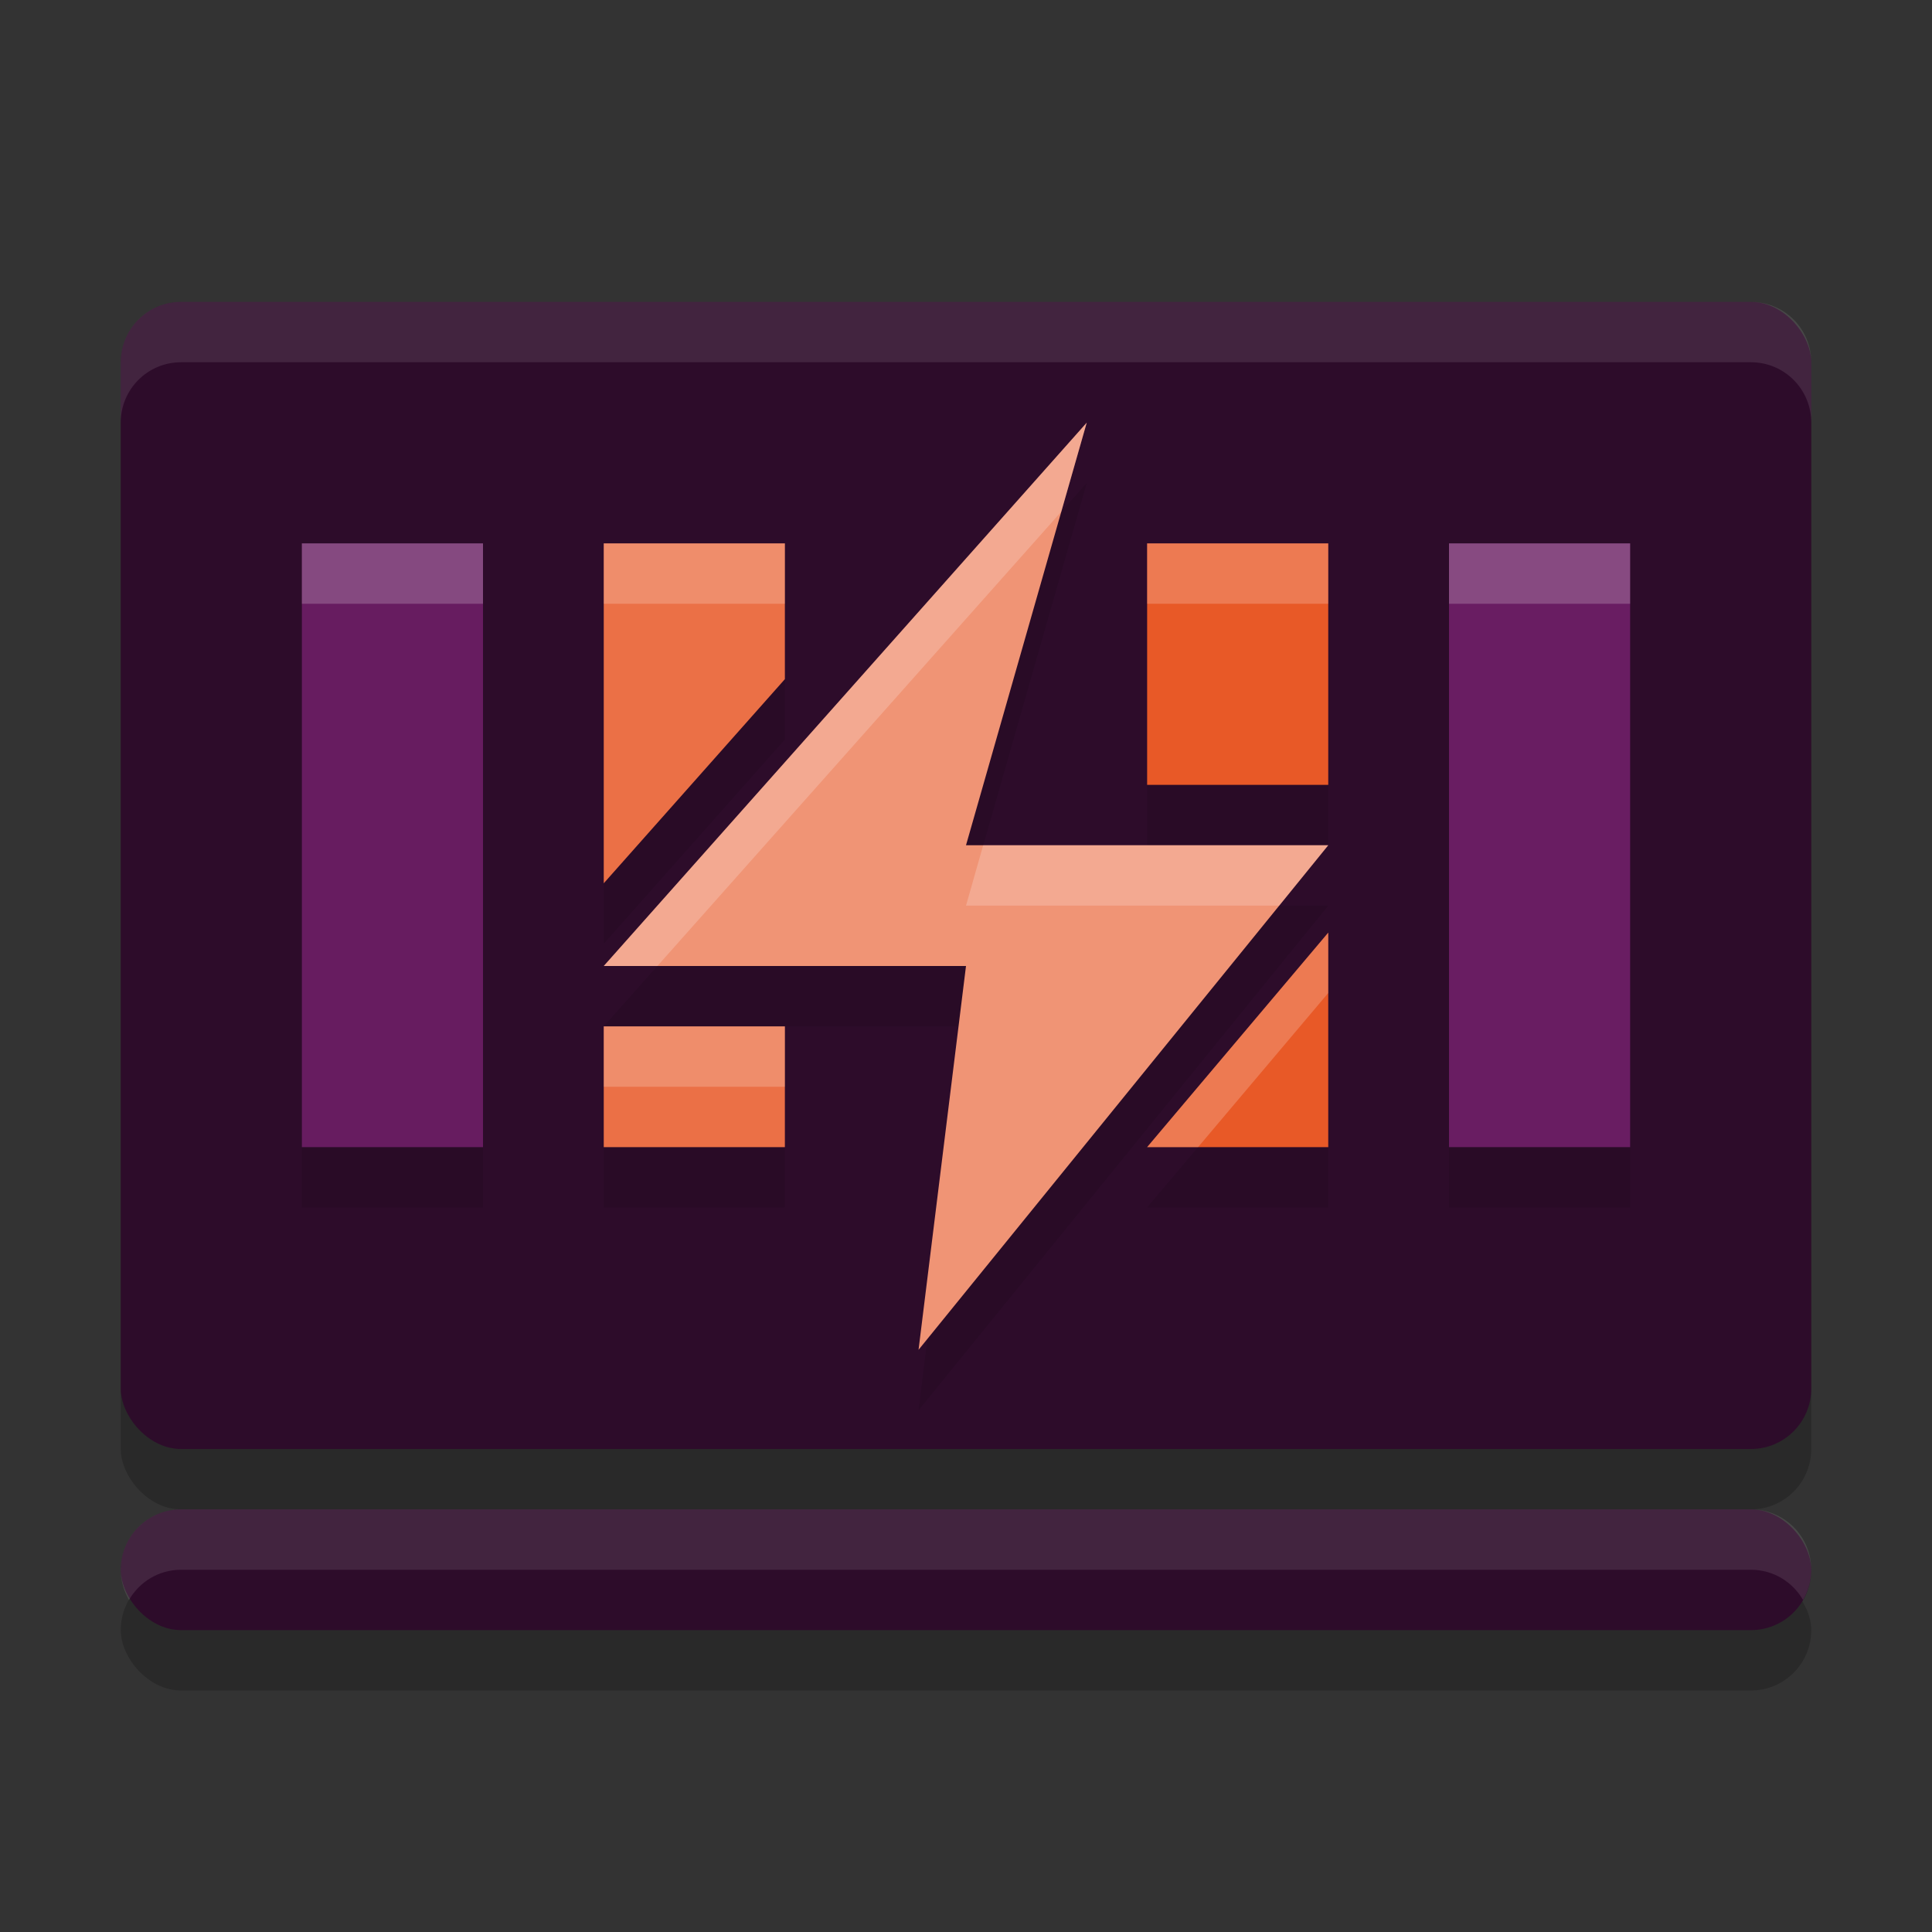 <svg xmlns="http://www.w3.org/2000/svg" width="32" height="32" version="1.1">
 <rect width="100%" height="100%" fill="#333333" stroke="none"/>
 <rect style="opacity:0.2" width="28" height="19" x="2" y="6" rx="1" ry="1"/>
 <rect style="opacity:0.2" width="28" height="2" x="2" y="26" rx="1" ry="1"/>
 <rect fill="#2d0c2a" width="28" height="19" x="2" y="5" rx="1" ry="1"/>
 <rect fill="#2d0c2a" width="28" height="2" x="2" y="25" rx="1" ry="1"/>
 <path style="fill:#ffffff;opacity:0.2" d="m58.286-7.071-7.857 9.429h0.655l6.964-8.358zm-12.571 2.357v0.786h3.143v-0.786zm4.714 0v0.786h3.143v-0.786zm9.429 0v0.786h3.143v-0.786zm4.714 0v0.786h3.143v-0.786zm-7.682 4.714-0.175 0.786h5.643l0.643-0.786zm6.111 1.24-3.143 3.843v0.417h0.301l2.842-3.474zm-12.571 1.903v0.786h3.143v-0.786z"/>
 <path style="opacity:0.1" d="M 18,8 10,17 H 16 L 15.215,23.357 22,15 H 16 Z M 5,10 V 20 H 8 V 10 Z M 10,10 V 15.631 L 13,12.248 V 10 Z M 19,10 V 14 H 22 V 10 Z M 24,10 V 20 H 27 V 10 Z M 22,16.447 19,20 H 22 Z M 10,18 V 20 H 13 V 18 Z"/>
 <path fill="#f09475" d="m 18,7 -8,9 h 6 L 15.214,22.357 22,14 h -6 z"/>
 <rect fill="#691d62" width="3" height="10" x="24" y="9"/>
 <path style="fill:#e85927" d="M 19,9 V 13 H 22 V 9 Z M 22,15.447 19,19 H 22 Z"/>
 <path style="fill:#eb7046" d="M 10,9 V 14.63 L 13,11.249 V 9 Z M 10,17 V 19 H 13 V 17 Z"/>
 <rect style="fill:#671c60" width="3" height="10" x="5" y="9"/>
 <path style="fill:#ffffff;opacity:0.1" d="M 3 5 C 2.446 5 2 5.446 2 6 L 2 7 C 2 6.446 2.446 6 3 6 L 29 6 C 29.554 6 30 6.446 30 7 L 30 6 C 30 5.446 29.554 5 29 5 L 3 5 z"/>
 <path style="fill:#ffffff;opacity:0.1" d="M 3 25 C 2.446 25 2 25.446 2 26 C 2 26.183 2.052 26.353 2.137 26.5 C 2.309 26.201 2.629 26 3 26 L 29 26 C 29.371 26 29.691 26.201 29.863 26.5 C 29.948 26.353 30 26.183 30 26 C 30 25.446 29.554 25 29 25 L 3 25 z"/>
 <path style="fill:#ffffff;opacity:0.2" d="M 18,7 10,16 H 10.889 L 17.578,8.475 Z M 5,9 V 10 H 8 V 9 Z M 10,9 V 10 H 13 V 9 Z M 19,9 V 10 H 22 V 9 Z M 24,9 V 10 H 27 V 9 Z M 16.285,14 16,15 H 21.188 L 22,14 H 19 Z M 22,15.447 19,19 H 19.844 L 22,16.447 Z M 10,17 V 18 H 13 V 17 Z"/>
</svg>
